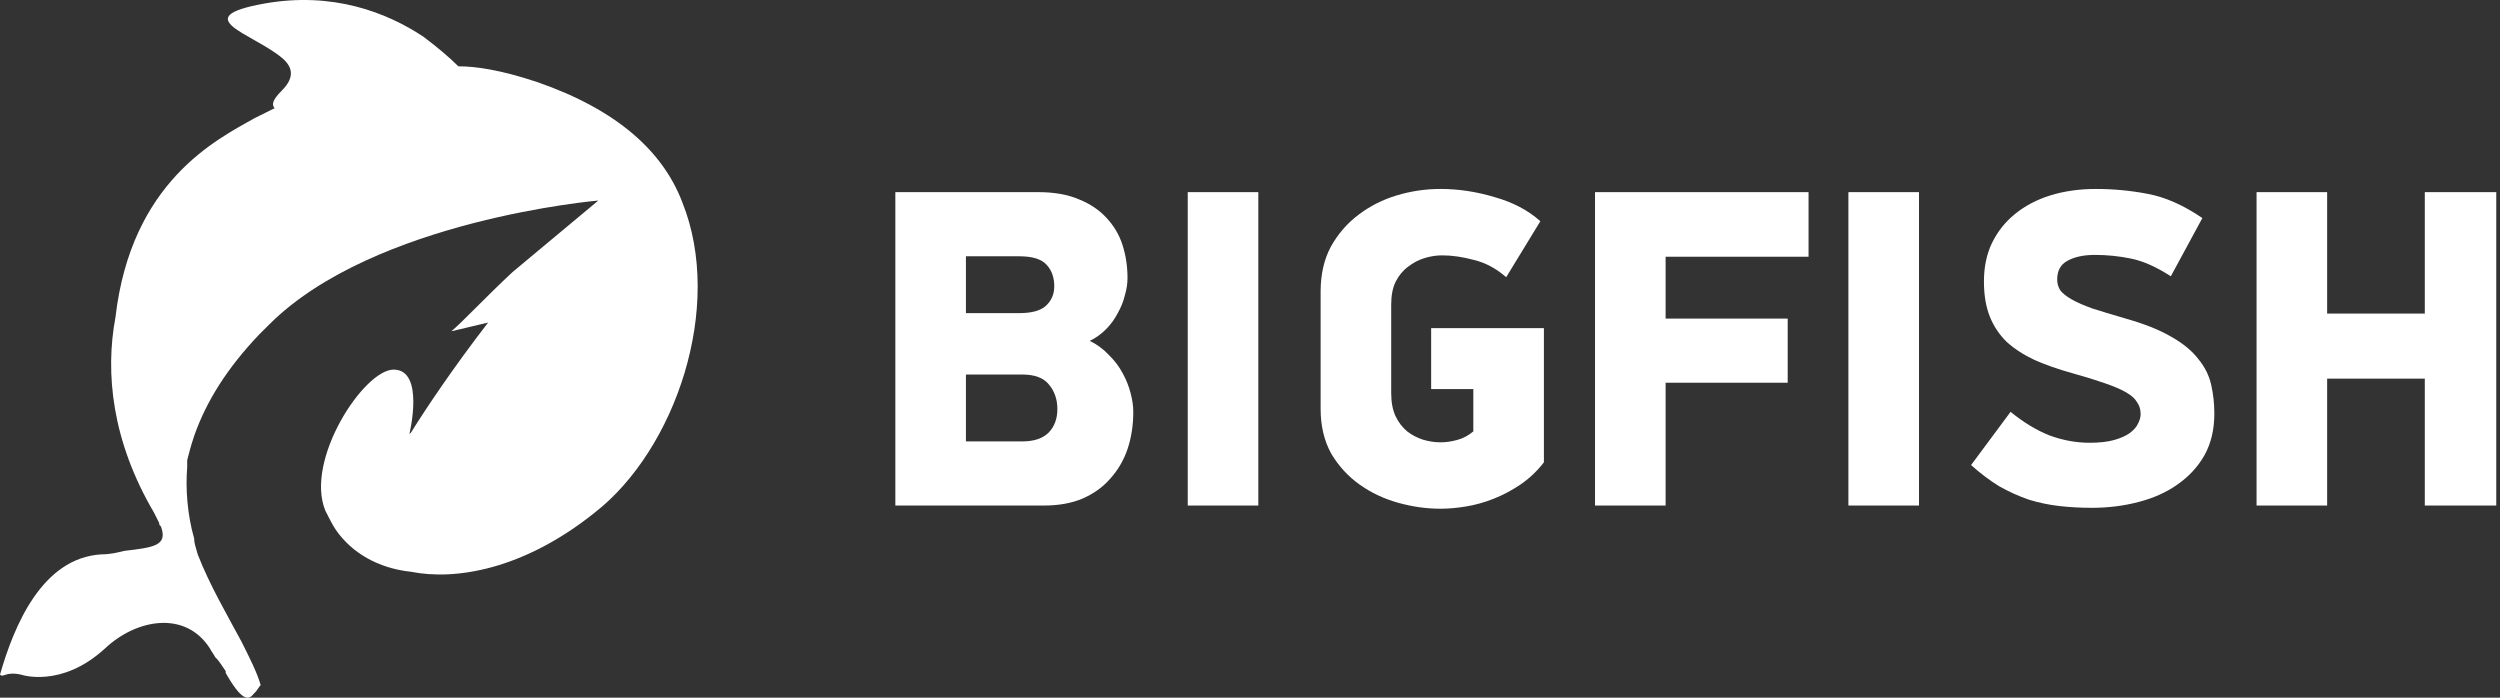 <svg width="215" height="60" viewBox="0 0 215 60" fill="none" xmlns="http://www.w3.org/2000/svg">
<rect x="0" y="0" width="215" height="60" fill="#333333" stroke="none"/>
<path d="M18.055 55.77C18.206 56.069 18.356 56.219 18.506 56.519C18.506 56.519 18.506 56.519 18.657 56.669C18.807 56.819 19.108 57.269 19.409 57.718C19.409 57.718 19.409 57.718 19.409 57.868C20.763 60.267 21.365 60.267 21.817 59.667L21.967 59.517C22.117 59.367 22.268 59.067 22.418 58.917C22.117 57.868 21.515 56.669 20.763 55.17C19.56 52.922 18.055 50.373 17.002 47.675C16.851 47.076 16.701 46.776 16.701 46.326C16.099 44.228 15.949 41.979 16.099 40.181C16.099 40.031 16.099 39.731 16.099 39.581C16.25 38.981 16.4 38.382 16.701 37.482C17.754 34.484 19.56 31.636 22.268 28.788C22.569 28.489 22.719 28.339 23.02 28.039C23.02 28.039 23.02 28.039 23.171 27.889C32.198 18.895 51.457 17.246 51.457 17.246L44.084 23.392C41.827 25.491 39.721 27.739 38.818 28.489L41.978 27.739C38.969 31.636 36.561 35.234 35.358 37.183L35.207 37.332C35.207 37.332 36.561 31.786 33.853 31.786C31.295 31.786 26.18 39.581 27.985 43.928C28.286 44.527 28.587 45.127 28.888 45.577C30.242 47.525 32.499 48.874 35.358 49.174C39.119 49.924 44.987 49.024 51.156 44.078C58.077 38.681 62.29 26.39 58.679 17.396C57.024 13.049 53.112 9.452 46.191 7.054C43.031 6.004 40.925 5.704 39.42 5.704C38.668 4.955 37.615 4.056 36.411 3.156C33.251 1.058 28.587 -0.741 22.719 0.308C16.099 1.507 21.666 2.856 24.224 4.955C25.127 5.704 25.427 6.604 24.224 7.803C23.471 8.552 23.321 9.002 23.622 9.302C23.02 9.602 22.418 9.902 21.817 10.201C18.657 12 11.284 15.598 9.93 27.289C9.027 32.086 9.629 37.932 13.24 44.078C13.391 44.377 13.541 44.677 13.692 44.977C13.692 45.127 13.692 45.127 13.842 45.277C14.444 46.926 13.24 47.076 10.682 47.376C10.081 47.525 9.479 47.675 8.727 47.675C3.611 47.975 1.204 53.821 0 58.018C0.301 58.318 0.451 57.718 1.806 58.018C1.806 58.018 5.266 59.217 9.027 55.77C11.736 53.221 15.949 52.472 18.055 55.77Z" fill="white"/>
<path d="M97.463 35.418C97.463 36.565 97.297 37.635 96.966 38.626C96.635 39.59 96.139 40.438 95.477 41.168C94.841 41.898 94.039 42.472 93.072 42.889C92.13 43.281 91.036 43.476 89.789 43.476H77V16.524H89.293C90.667 16.524 91.838 16.733 92.805 17.15C93.772 17.541 94.561 18.076 95.172 18.754C95.808 19.432 96.266 20.214 96.546 21.101C96.826 21.987 96.966 22.926 96.966 23.917C96.966 24.387 96.89 24.882 96.737 25.404C96.61 25.925 96.406 26.434 96.126 26.929C95.872 27.425 95.541 27.881 95.134 28.298C94.727 28.716 94.256 29.055 93.721 29.315C94.358 29.628 94.905 30.033 95.363 30.528C95.846 30.997 96.241 31.519 96.546 32.093C96.852 32.641 97.081 33.214 97.233 33.814C97.386 34.388 97.463 34.922 97.463 35.418ZM90.667 24.621C90.667 23.865 90.451 23.252 90.018 22.783C89.585 22.287 88.796 22.04 87.651 22.04H83.07V26.929H87.651C88.72 26.929 89.484 26.721 89.942 26.303C90.425 25.86 90.667 25.299 90.667 24.621ZM90.934 35.183C90.934 34.349 90.693 33.645 90.209 33.071C89.751 32.497 88.987 32.21 87.918 32.21H83.07V37.961H87.918C88.911 37.961 89.662 37.713 90.171 37.217C90.68 36.696 90.934 36.018 90.934 35.183Z" fill="white"/>
<path d="M108.216 16.524V43.476H102.146V16.524H108.216Z" fill="white"/>
<path d="M132.776 39.76C132.19 40.516 131.516 41.155 130.752 41.677C130.014 42.172 129.251 42.577 128.462 42.889C127.673 43.202 126.884 43.424 126.095 43.554C125.306 43.685 124.568 43.75 123.881 43.75C122.685 43.75 121.476 43.581 120.254 43.242C119.032 42.902 117.925 42.381 116.933 41.677C115.94 40.973 115.126 40.086 114.489 39.017C113.879 37.921 113.573 36.63 113.573 35.144V25.091C113.573 23.604 113.866 22.313 114.451 21.218C115.062 20.123 115.851 19.21 116.818 18.48C117.811 17.723 118.918 17.163 120.139 16.798C121.361 16.433 122.608 16.25 123.881 16.25C125.433 16.25 126.986 16.485 128.538 16.954C130.116 17.398 131.427 18.088 132.47 19.027L129.531 23.839C128.665 23.083 127.737 22.587 126.744 22.352C125.777 22.092 124.873 21.961 124.033 21.961C123.524 21.961 123.015 22.04 122.506 22.196C121.997 22.352 121.527 22.6 121.094 22.939C120.661 23.252 120.305 23.682 120.025 24.23C119.77 24.752 119.643 25.404 119.643 26.186V33.814C119.643 34.596 119.77 35.261 120.025 35.809C120.279 36.331 120.61 36.761 121.018 37.1C121.425 37.413 121.87 37.648 122.354 37.804C122.863 37.961 123.372 38.039 123.881 38.039C124.339 38.039 124.81 37.974 125.293 37.843C125.802 37.713 126.273 37.465 126.706 37.1V33.462H123.079V28.22H132.776V39.76Z" fill="white"/>
<path d="M143.242 27.399H153.741V32.914H143.242V43.476H137.172V16.524H155.535V22.079H143.242V27.399Z" fill="white"/>
<path d="M165.033 16.524V43.476H158.963V16.524H165.033Z" fill="white"/>
<path d="M190.433 35.574C190.433 36.93 190.153 38.117 189.593 39.134C189.033 40.125 188.269 40.96 187.302 41.638C186.361 42.316 185.241 42.824 183.943 43.163C182.67 43.502 181.321 43.672 179.896 43.672C178.929 43.672 177.987 43.62 177.071 43.515C176.18 43.411 175.315 43.228 174.475 42.968C173.635 42.681 172.795 42.303 171.955 41.833C171.141 41.338 170.327 40.725 169.512 39.995L172.91 35.418C174.03 36.331 175.149 37.009 176.269 37.452C177.415 37.869 178.56 38.078 179.705 38.078C180.545 38.078 181.245 38 181.805 37.843C182.365 37.687 182.81 37.491 183.141 37.256C183.497 36.996 183.739 36.722 183.866 36.435C184.019 36.148 184.095 35.874 184.095 35.613C184.095 35.222 183.994 34.883 183.79 34.596C183.612 34.283 183.294 33.997 182.836 33.736C182.377 33.475 181.767 33.214 181.003 32.953C180.265 32.693 179.336 32.406 178.216 32.093C176.995 31.754 175.913 31.376 174.971 30.958C174.03 30.515 173.228 29.994 172.566 29.394C171.93 28.768 171.446 28.038 171.115 27.203C170.785 26.369 170.619 25.364 170.619 24.191C170.619 22.965 170.848 21.87 171.306 20.905C171.79 19.914 172.452 19.079 173.292 18.401C174.157 17.697 175.175 17.163 176.346 16.798C177.542 16.433 178.84 16.25 180.24 16.25C181.767 16.25 183.268 16.393 184.744 16.68C186.246 16.967 187.799 17.658 189.402 18.754L186.691 23.761C185.444 22.952 184.299 22.444 183.256 22.235C182.238 22.026 181.207 21.922 180.163 21.922C179.196 21.922 178.407 22.092 177.796 22.431C177.211 22.744 176.918 23.278 176.918 24.035C176.918 24.373 177.007 24.686 177.186 24.973C177.389 25.234 177.72 25.495 178.178 25.756C178.636 26.017 179.234 26.277 179.972 26.538C180.71 26.773 181.614 27.047 182.683 27.36C184.363 27.829 185.712 28.364 186.73 28.963C187.748 29.537 188.524 30.176 189.058 30.88C189.618 31.558 189.987 32.301 190.165 33.11C190.344 33.892 190.433 34.714 190.433 35.574Z" fill="white"/>
<path d="M208.533 43.476V32.562H200.134V43.476H194.064V16.524H200.134V26.968H208.533V16.524H214.679V43.476H208.533Z" fill="white"/>
</svg>
